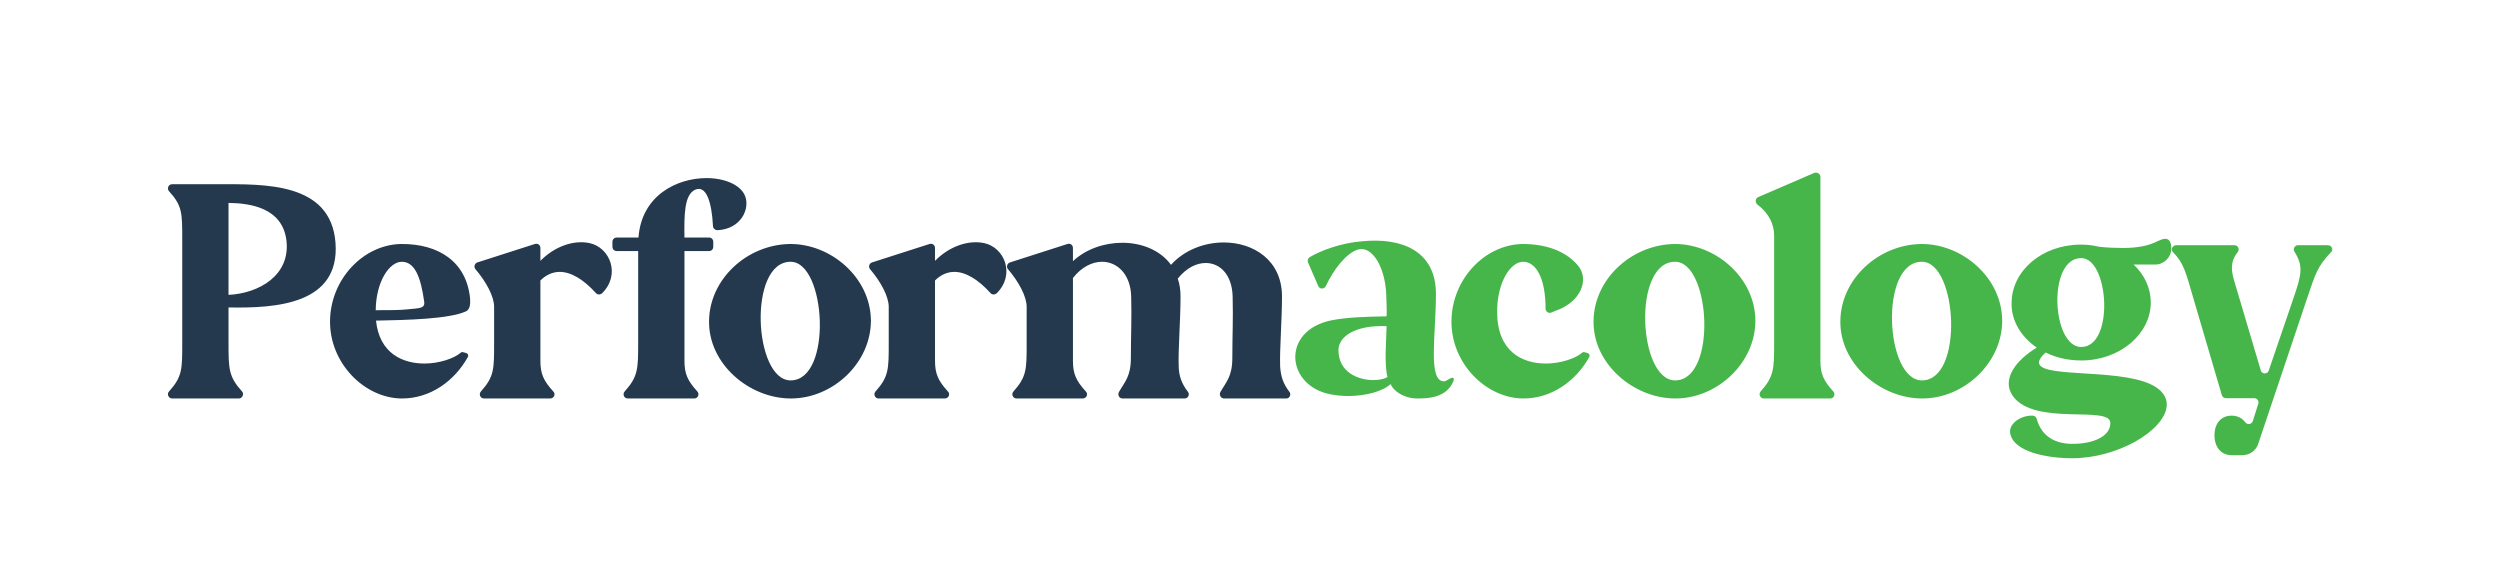 <svg width="2039" height="460" viewBox="0 0 2039 460" fill="none" xmlns="http://www.w3.org/2000/svg">
<g filter="url(#filter0_d_638_3)">
<path d="M194.883 320C197.633 320 199.383 316.25 197.383 314.25C186.633 302.25 186.383 296.25 186.383 275V245.75C225.133 246.5 277.383 243.25 273.633 193C269.883 143.25 214.883 145.25 177.883 145.25H140.383C137.383 145.25 135.883 148.75 137.883 151C148.633 162.75 148.633 168.75 148.633 190V275C148.633 296.25 148.633 302.25 137.883 314.25C135.883 316.25 137.383 320 140.383 320H194.883ZM186.383 160.5C203.883 160.75 230.383 164.25 233.633 191.25C236.883 219.5 211.383 234.25 186.383 235.5V160.5ZM377.678 282.25C376.928 282 376.178 282.25 375.678 282.75C370.428 287.25 358.428 291.5 346.178 291.5C328.428 291.5 309.428 283.25 306.678 256.5C331.928 256 365.928 255.25 379.928 249C383.428 247.5 383.678 242.75 383.428 238.75C380.678 208.5 357.678 193.75 327.178 194C296.428 194.5 269.678 222.5 269.178 256.5C268.678 291.5 297.678 320 327.928 320C351.178 320 370.928 305.5 381.678 286C382.178 285 381.678 283.5 380.428 283L377.678 282.25ZM306.428 248C306.678 224.5 317.678 208.5 327.678 208.5C338.428 208.5 343.178 221.25 345.928 240.75C346.928 246.75 342.178 246.25 332.928 247.25C326.428 248 317.428 248 306.428 248ZM480.748 193.25C467.498 190.5 451.998 196.25 440.748 207.75V197.25C440.748 194.75 438.498 193.25 436.248 194L389.498 209C386.998 209.75 386.248 212.75 387.748 214.5C396.498 224.75 402.998 236.75 402.998 245.25V275C402.998 296.25 402.998 302.25 392.248 314.25C390.248 316.5 391.748 320 394.748 320H448.748C451.748 320 453.498 316.5 451.248 314.25C443.248 305.5 440.748 299.75 440.748 289.25V223.75C445.498 219 450.998 216.75 456.498 216.75C465.998 216.75 476.248 223.25 485.998 234C487.248 235.5 489.498 235.5 490.998 234.25C506.498 219 497.498 196.75 480.748 193.25ZM509.494 314.25C507.494 316.5 508.994 320 511.994 320H566.244C569.244 320 570.744 316.5 568.744 314.25C560.744 305.5 558.244 299.75 558.244 289.25V199.75H578.494C580.244 199.75 581.744 198.25 581.744 196.25V192.25C581.744 190.25 580.244 188.75 578.494 188.75H558.244C557.994 170.5 557.994 153.75 566.994 149.75C575.994 145.75 580.494 159.75 581.494 179.25C581.494 181.25 583.244 182.75 585.244 182.75C604.494 181.75 611.744 165.25 607.744 155C604.244 145.75 590.994 140.25 576.244 140.25C552.244 140.25 523.244 154.25 520.744 188.75H502.994C500.994 188.75 499.494 190.25 499.494 192.25V196.25C499.494 198.25 500.994 199.75 502.994 199.75H520.494V275C520.494 296.25 520.244 302.25 509.494 314.25ZM644.316 194C609.316 194.5 578.816 222.5 578.316 256.5C577.566 291.5 610.816 320 645.066 320C679.316 320 710.316 291 710.316 256.5C710.066 221 677.316 193.75 644.316 194ZM644.816 305.25C614.816 305.25 609.816 208.5 644.816 208.5C673.816 208.5 679.316 305.25 644.816 305.25ZM802.594 193.25C789.344 190.5 773.844 196.25 762.594 207.75V197.25C762.594 194.75 760.344 193.25 758.094 194L711.344 209C708.844 209.75 708.094 212.75 709.594 214.5C718.344 224.75 724.844 236.75 724.844 245.25V275C724.844 296.25 724.844 302.25 714.094 314.25C712.094 316.5 713.594 320 716.594 320H770.594C773.594 320 775.344 316.5 773.094 314.25C765.094 305.5 762.594 299.75 762.594 289.25V223.75C767.344 219 772.844 216.75 778.344 216.75C787.844 216.75 798.094 223.25 807.844 234C809.094 235.5 811.344 235.5 812.844 234.25C828.344 219 819.344 196.75 802.594 193.25ZM922.34 287C922.34 302.25 917.09 306.75 912.59 314.75C911.34 317.25 912.84 320 915.59 320H966.09C969.09 320 970.59 316.75 968.84 314.5C963.59 307.75 961.59 301.5 961.34 294C960.84 280 962.84 256.5 962.84 236.75C962.84 231.5 962.09 226.5 960.59 222.25C967.59 213.5 975.84 209.5 983.34 209.5C995.09 209.5 1004.84 219 1005.34 236.75C1005.84 255.25 1005.09 268.25 1005.09 287C1005.09 302.25 999.84 306.75 995.34 314.75C994.09 317.25 995.84 320 998.34 320H1049.09C1051.84 320 1053.34 316.75 1051.59 314.5C1046.34 307.75 1044.59 301.5 1044.09 294C1043.59 280 1045.59 256.5 1045.59 236.75C1045.59 207.25 1022.34 192.75 998.09 192.75C982.09 192.75 965.84 199 955.09 211C946.34 199 931.09 193 915.34 193C900.84 193 885.84 198 875.09 208V197.25C875.09 194.75 872.84 193.25 870.59 194L823.84 209C821.34 209.75 820.59 212.75 822.09 214.5C830.84 224.75 837.34 236.75 837.34 245.25V275C837.34 296.25 837.34 302.25 826.59 314.25C824.59 316.5 826.09 320 829.09 320H883.09C886.09 320 887.84 316.5 885.59 314.25C877.59 305.5 875.09 299.75 875.09 289.25V221.75C882.09 212.75 890.84 208.5 898.84 208.5C911.09 208.5 922.09 218.5 922.59 236.75C923.09 255.25 922.34 268.25 922.34 287Z" fill="#24394E"/>
<path d="M1085.9 316.75C1090.15 317.5 1094.9 318 1099.4 318C1113.65 318 1127.9 314.25 1134.15 308.25C1136.65 314 1144.9 320 1156.15 320C1164.65 320 1179.65 319.5 1185.4 306C1185.65 305.5 1185.9 303.75 1185.4 303.25C1183.65 302.25 1179.9 306 1177.65 306C1164.4 306 1171.15 267.75 1171.15 234.75C1171.15 199 1142.4 188.75 1111.4 191.75C1094.4 193 1077.9 199 1068.15 204.75C1066.65 205.75 1066.15 207.5 1066.9 209.25L1075.15 228.25C1076.15 231 1080.15 231 1081.4 228.25C1087.65 214.75 1098.15 201.25 1107.65 198.5C1118.9 195.25 1129.9 212.5 1130.65 236C1130.9 247 1131.15 246.5 1130.9 253C1114.4 253.25 1098.65 253.75 1085.9 256.25C1044.4 264.75 1048.9 310.25 1085.9 316.75ZM1091.65 280.5C1091.65 270.25 1103.9 260 1130.9 261C1130.65 273.25 1128.9 292.5 1131.65 302.5C1129.15 304 1124.9 305 1120.15 305C1107.9 305 1091.65 298.75 1091.65 280.5ZM1269.31 248.25C1288.81 241.5 1297.31 222.75 1286.31 210.75C1276.31 199.5 1260.56 194 1241.81 194C1211.06 194.5 1184.31 222.5 1183.81 256.5C1183.31 291.5 1212.31 320 1242.56 320C1265.81 320 1285.56 305.5 1296.31 286C1296.81 285 1296.31 283.5 1295.06 283L1292.31 282.25C1291.56 282 1290.81 282.25 1290.31 282.75C1285.06 287.25 1273.06 291.5 1260.81 291.5C1241.56 291.5 1221.06 281.75 1221.06 249.25C1221.06 225 1232.06 208.5 1242.31 208.5C1252.31 208.5 1260.56 221 1260.56 246.75C1260.56 249 1262.81 250.75 1265.06 250L1269.31 248.25ZM1365.7 194C1330.7 194.5 1300.2 222.5 1299.7 256.5C1298.95 291.5 1332.2 320 1366.45 320C1400.7 320 1431.7 291 1431.7 256.5C1431.45 221 1398.7 193.75 1365.7 194ZM1366.2 305.25C1336.2 305.25 1331.2 208.5 1366.2 208.5C1395.2 208.5 1400.7 305.25 1366.2 305.25ZM1446.98 187V275C1446.98 296.25 1446.73 302.25 1435.98 314.25C1433.98 316.5 1435.73 320 1438.48 320H1492.73C1495.73 320 1497.23 316.5 1495.23 314.25C1487.23 305.5 1484.73 299.75 1484.73 289.25V139.25C1484.73 136.75 1481.98 135.25 1479.73 136L1433.98 155.75C1431.73 156.75 1431.23 160 1433.23 161.75C1443.23 169.25 1446.98 178.5 1446.98 187ZM1567 194C1532 194.5 1501.5 222.5 1501 256.5C1500.25 291.5 1533.5 320 1567.75 320C1602 320 1633 291 1633 256.5C1632.75 221 1600 193.75 1567 194ZM1567.5 305.25C1537.5 305.25 1532.5 208.5 1567.5 208.5C1596.5 208.5 1602 305.25 1567.5 305.25ZM1696.67 194.5C1665.17 194.75 1640.92 216 1640.67 241.75C1640.17 256.5 1648.42 269.75 1661.17 278.5C1644.17 288.75 1632.17 304.5 1641.67 318C1659.42 342.75 1720.67 325.5 1721.17 339.75C1721.67 350 1708.67 357.25 1689.42 357C1676.17 356.75 1665.17 351 1661.17 336.75C1660.92 335.25 1659.67 334.25 1658.17 334C1649.17 333.5 1638.67 339.75 1639.42 347.75C1641.42 363.75 1670.17 368.75 1689.92 368.75C1708.42 368.75 1726.92 363.25 1741.42 355.25C1771.17 338.5 1780.17 313 1741.42 304.25C1704.42 295.75 1644.67 304 1668.42 282.5C1676.92 286.75 1686.92 289 1697.42 289C1729.17 289 1754.17 267.25 1754.17 241.75C1754.17 229.75 1748.92 219 1740.17 210.75H1757.92C1764.92 210.75 1770.92 204.75 1770.92 197.75V197.5C1770.92 192.5 1769.17 189.75 1765.92 189.75C1764.42 189.75 1762.42 190.5 1760.17 191.5C1752.42 195.5 1743.42 197.25 1731.17 197.25C1725.42 197.25 1719.17 197 1711.92 196.25C1706.92 195 1701.92 194.5 1696.67 194.5ZM1697.42 278C1673.42 278 1669.67 205.5 1697.42 205.5C1720.17 205.5 1724.67 278 1697.42 278ZM1812.12 317.25C1812.62 318.75 1813.87 319.75 1815.37 319.75H1838.62C1840.87 319.75 1842.62 322 1841.87 324.25L1837.37 338.5C1836.37 341.25 1832.87 341.75 1831.12 339.25C1828.62 336 1824.87 334 1820.12 334C1811.62 334 1806.12 340.25 1806.12 350C1806.12 359.75 1811.62 366.25 1820.12 366.25H1828.87C1834.87 366.25 1840.12 362.5 1841.87 356.75L1881.87 237.75C1888.37 218.5 1890.12 212.25 1901.12 200.75C1903.37 198.75 1901.87 195 1898.62 195H1874.12C1871.62 195 1869.87 198 1871.37 200.25C1878.62 212 1877.37 218.25 1870.62 238L1850.37 297.25C1849.37 300.5 1844.62 300.25 1843.87 297L1822.12 223.75C1818.37 211.5 1821.12 205.75 1825.12 200.5C1826.87 198.25 1825.37 195 1822.37 195H1774.87C1771.87 195 1770.12 198.75 1772.37 200.75C1780.87 209.5 1782.62 216.25 1789.12 239L1812.12 317.25Z" fill="#47B64A"/>
</g>
<defs>
<filter id="filter0_d_638_3" x="133.883" y="135.25" width="1771.49" height="240.5" filterUnits="userSpaceOnUse" color-interpolation-filters="sRGB">
<feFlood flood-opacity="0" result="BackgroundImageFix"/>
<feColorMatrix in="SourceAlpha" type="matrix" values="0 0 0 0 0 0 0 0 0 0 0 0 0 0 0 0 0 0 127 0" result="hardAlpha"/>
<feOffset dy="5"/>
<feGaussianBlur stdDeviation="1"/>
<feComposite in2="hardAlpha" operator="out"/>
<feColorMatrix type="matrix" values="0 0 0 0 0 0 0 0 0 0 0 0 0 0 0 0 0 0 0.5 0"/>
<feBlend mode="normal" in2="BackgroundImageFix" result="effect1_dropShadow_638_3"/>
<feBlend mode="normal" in="SourceGraphic" in2="effect1_dropShadow_638_3" result="shape"/>
</filter>
</defs>
</svg>
